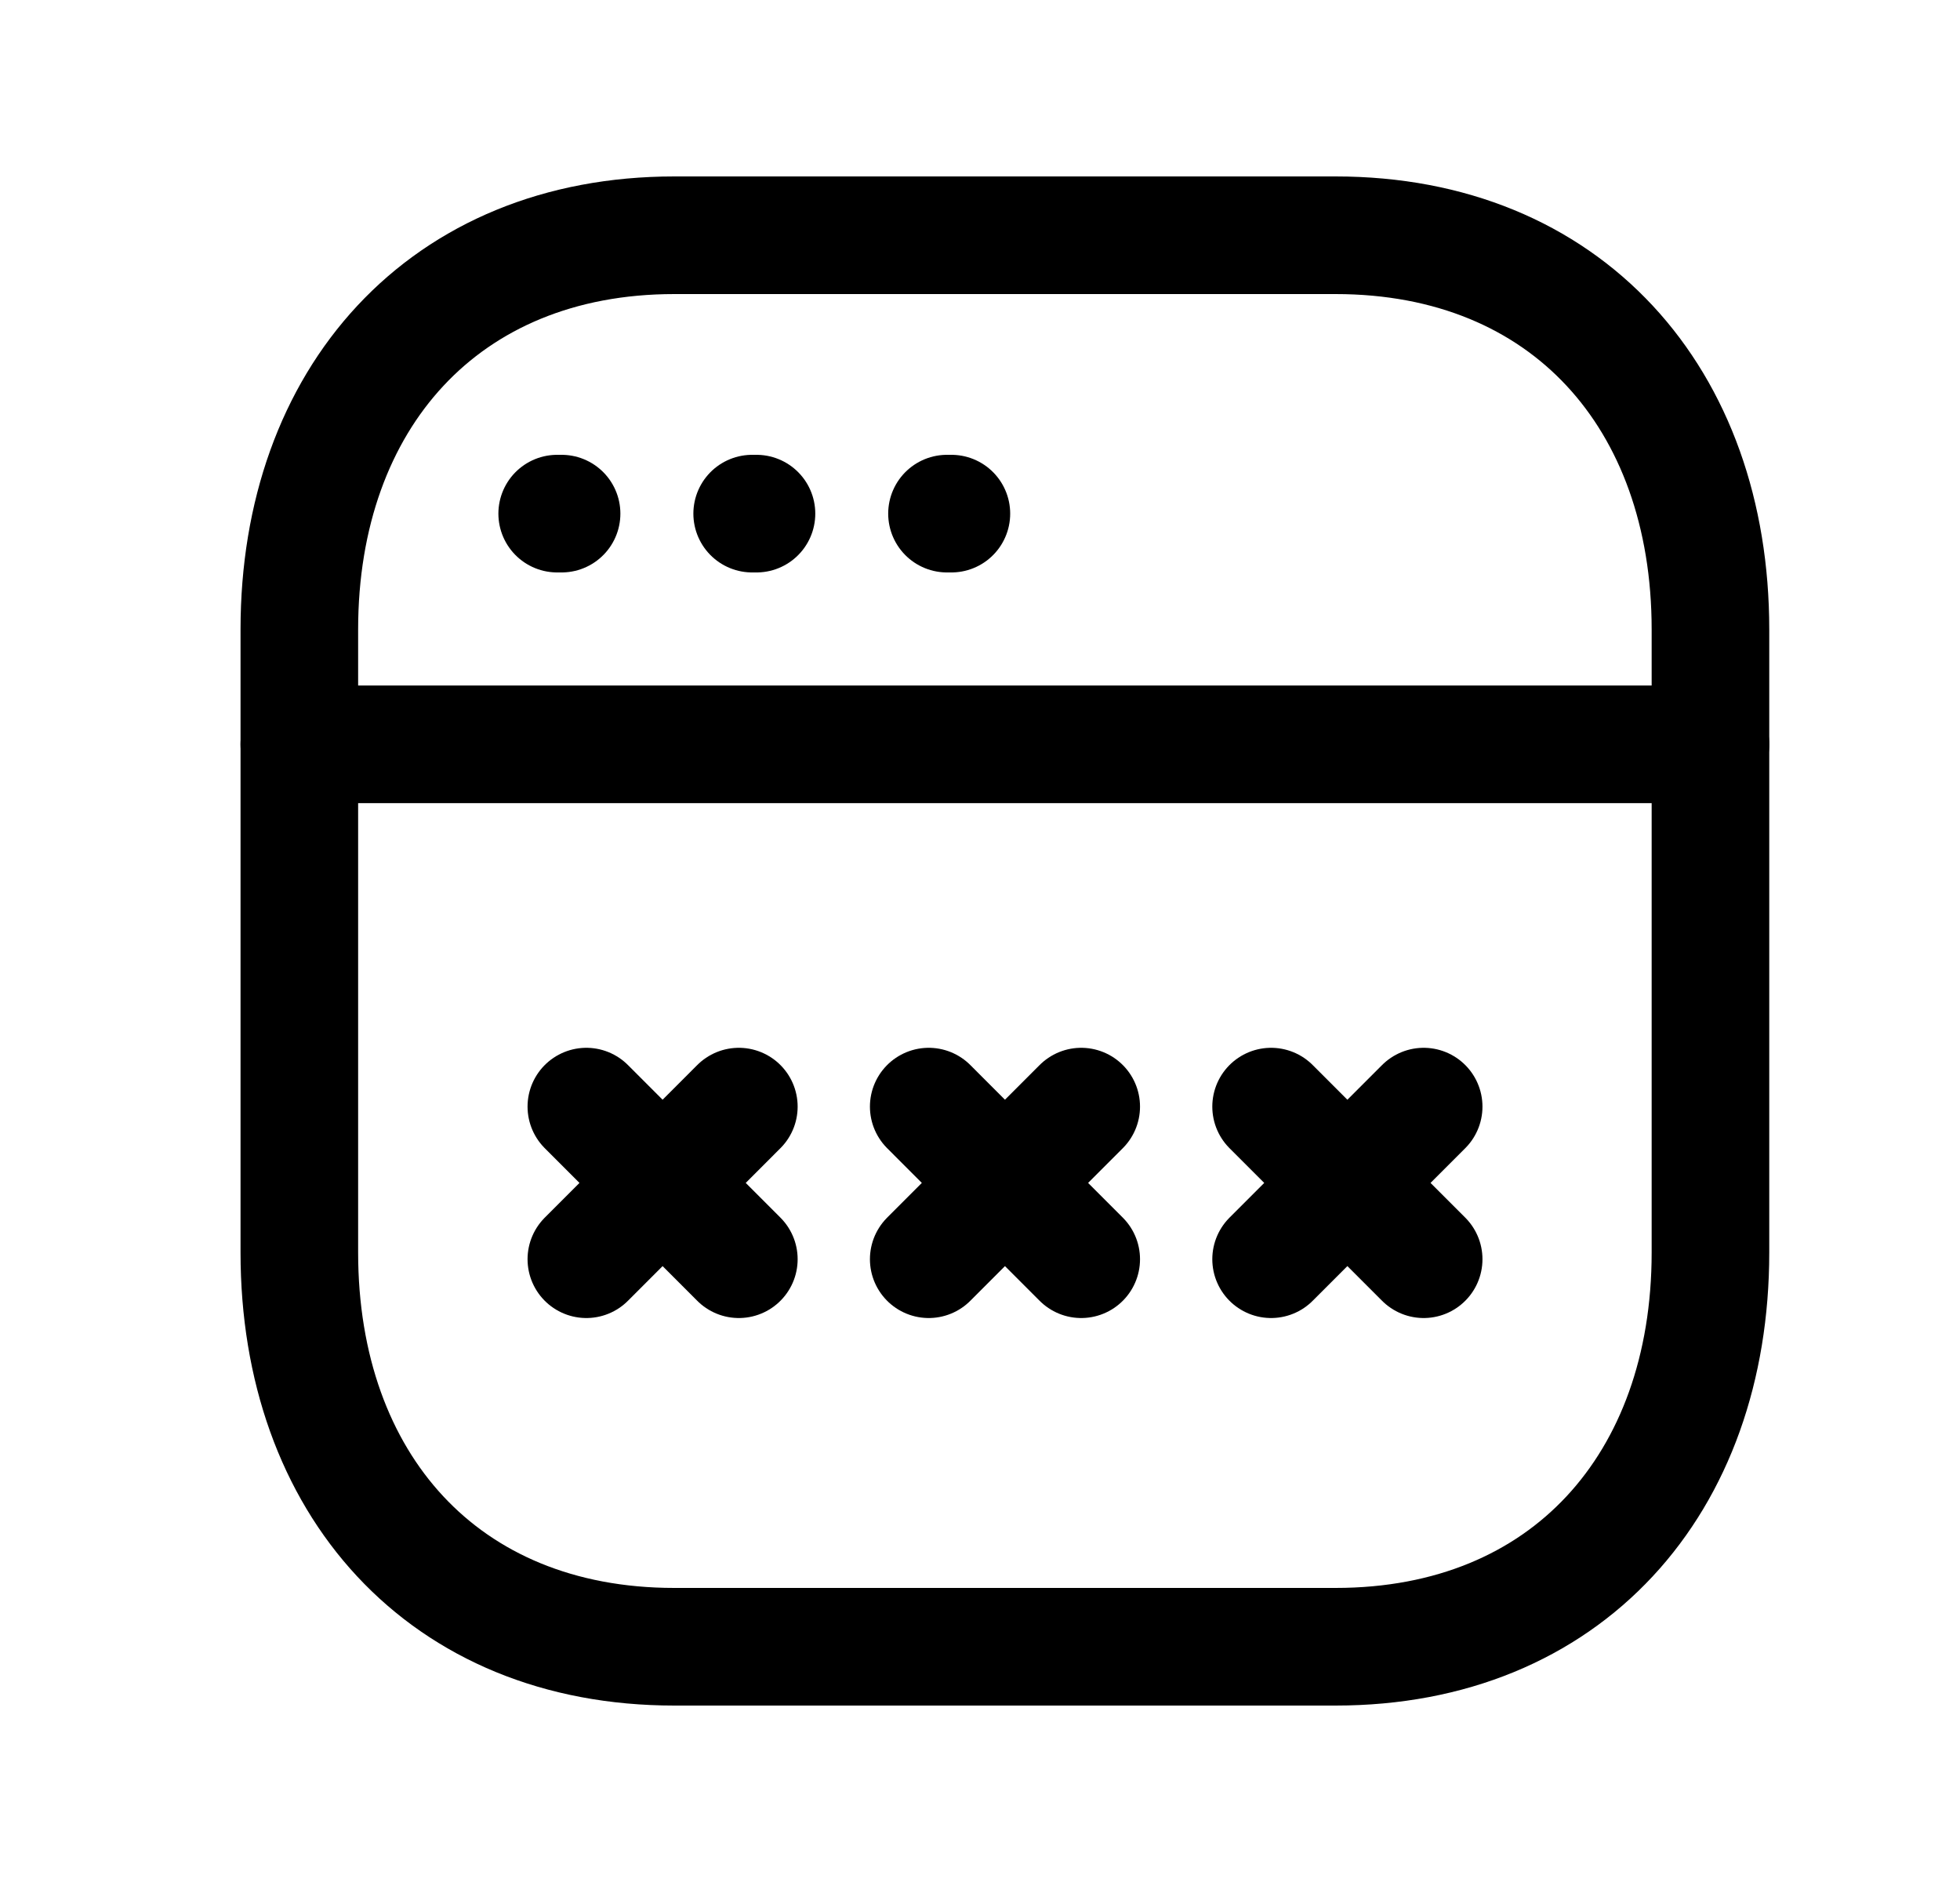 <svg width="25" height="24" viewBox="0 0 25 24" fill="none" xmlns="http://www.w3.org/2000/svg">
<path d="M8.601 3H17.035C19.983 3 21.817 5.082 21.817 8.027V15.973C21.817 18.919 19.983 21 17.035 21H8.601C5.653 21 3.818 18.919 3.818 15.973V8.027C3.818 5.082 5.662 3 8.601 3Z" stroke="black" stroke-width="1.5" stroke-linecap="round" stroke-linejoin="round"/>
<path d="M9.424 14.112L7.479 16.058M9.424 16.058L7.479 14.112" stroke="black" stroke-width="1.5" stroke-linecap="round" stroke-linejoin="round"/>
<path d="M13.791 14.112L11.846 16.058M13.791 16.058L11.846 14.112" stroke="black" stroke-width="1.5" stroke-linecap="round" stroke-linejoin="round"/>
<path d="M18.159 14.112L16.213 16.058M18.159 16.058L16.213 14.112" stroke="black" stroke-width="1.5" stroke-linecap="round" stroke-linejoin="round"/>
<path d="M21.817 9.492H3.818" stroke="black" stroke-width="1.5" stroke-linecap="round" stroke-linejoin="round"/>
<path d="M7.163 6.55H7.107M9.649 6.55H9.594M12.135 6.55H12.079" stroke="black" stroke-width="1.5" stroke-linecap="round" stroke-linejoin="round"/>
</svg>